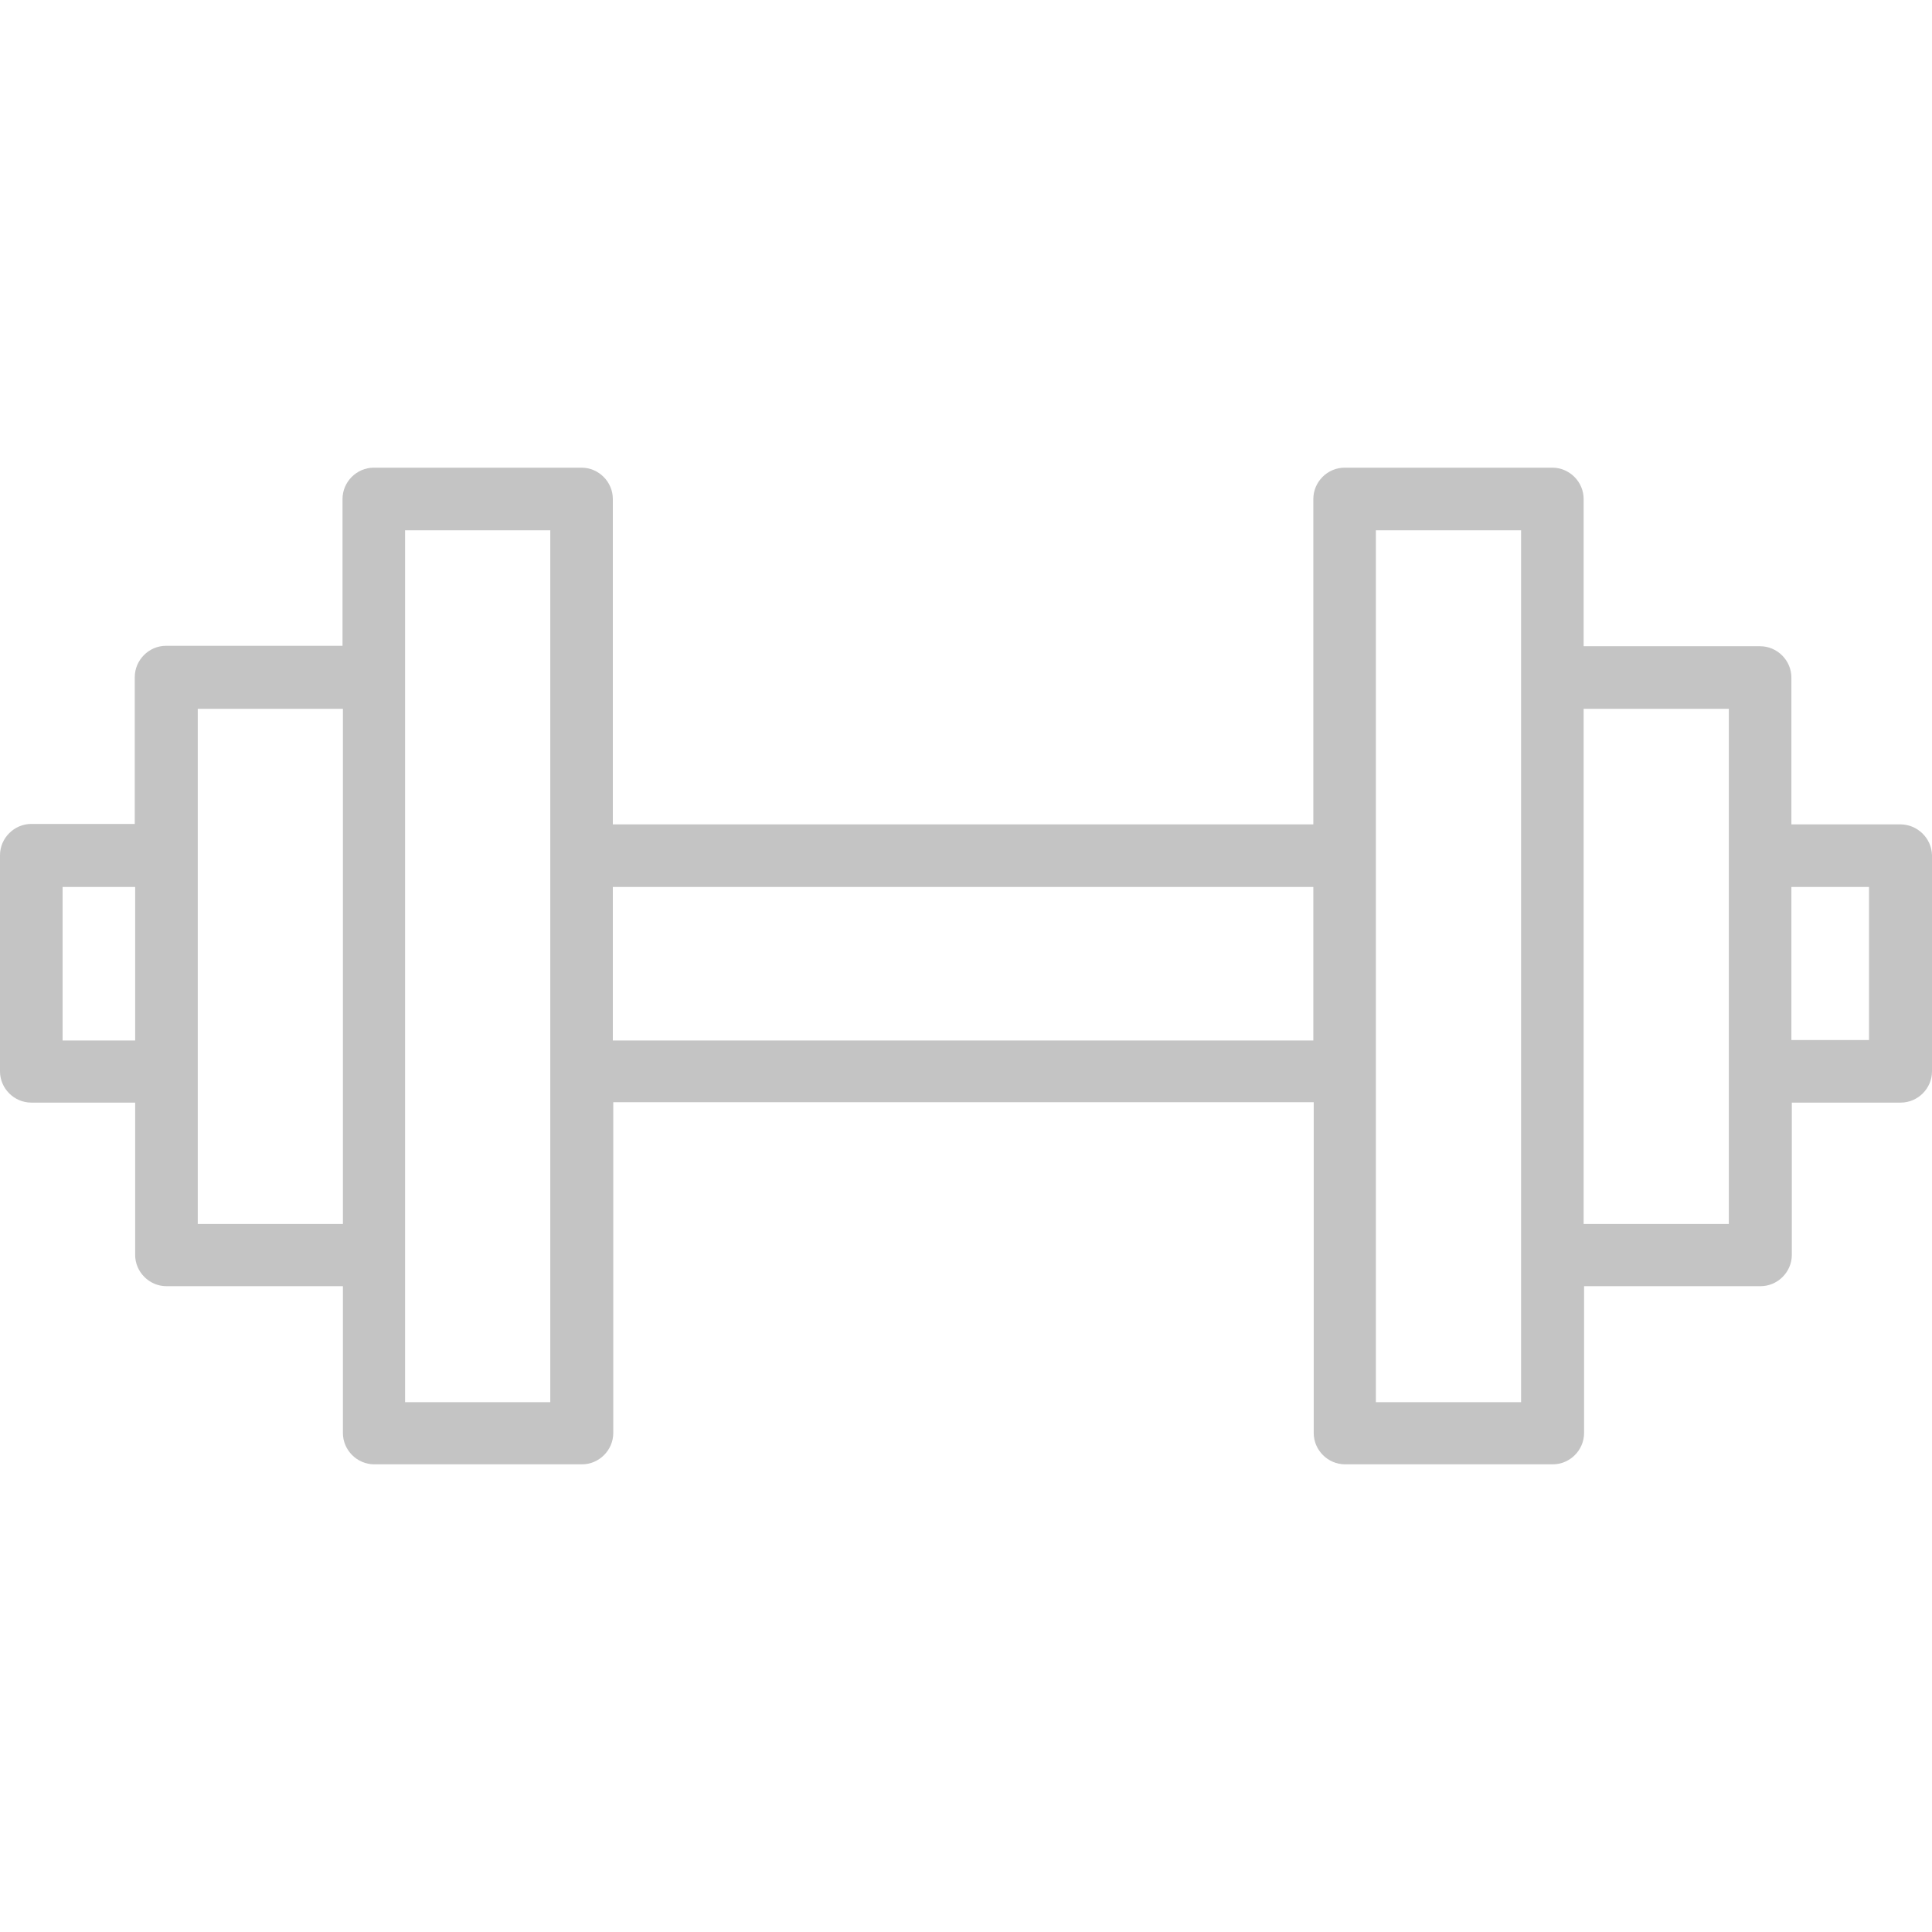 <svg width="45" height="45" viewBox="0 0 45 45" fill="none" xmlns="http://www.w3.org/2000/svg">
<path d="M44.261 19.201H41.725V15.781C41.725 15.382 41.395 15.052 40.996 15.052H36.886V11.622C36.886 11.223 36.556 10.893 36.157 10.893H31.318C30.92 10.893 30.59 11.223 30.59 11.622V19.201H14.274V11.622C14.274 11.223 13.944 10.893 13.546 10.893H8.707C8.308 10.893 7.978 11.223 7.978 11.622V15.042H3.867C3.469 15.042 3.139 15.373 3.139 15.771V19.191H0.729C0.33 19.191 0 19.522 0 19.92V24.954C0 25.352 0.33 25.682 0.729 25.682H3.148V29.229C3.148 29.628 3.479 29.958 3.877 29.958H7.987V33.378C7.987 33.777 8.318 34.107 8.716 34.107H13.555C13.954 34.107 14.284 33.777 14.284 33.378V25.673H30.599V33.378C30.599 33.777 30.93 34.107 31.328 34.107H36.167C36.566 34.107 36.896 33.777 36.896 33.378V29.958H41.006C41.405 29.958 41.735 29.628 41.735 29.229V25.682H44.271C44.67 25.682 45 25.352 45 24.954V19.92C44.99 19.522 44.66 19.201 44.261 19.201ZM3.148 24.235H1.458V24.225V20.659H3.148V24.235ZM7.987 28.51H4.606V16.509H7.987V28.51ZM12.817 32.659H9.435V12.351H12.817V32.659ZM30.59 24.235H14.274V24.225V20.659H30.59V24.235ZM35.429 32.659H32.047V12.351H35.429V32.659ZM40.268 28.51H36.886V16.509H40.268V28.51ZM43.533 24.225H41.725V20.659H43.533V24.225Z" fill="#C4C4C4"/>
</svg>
